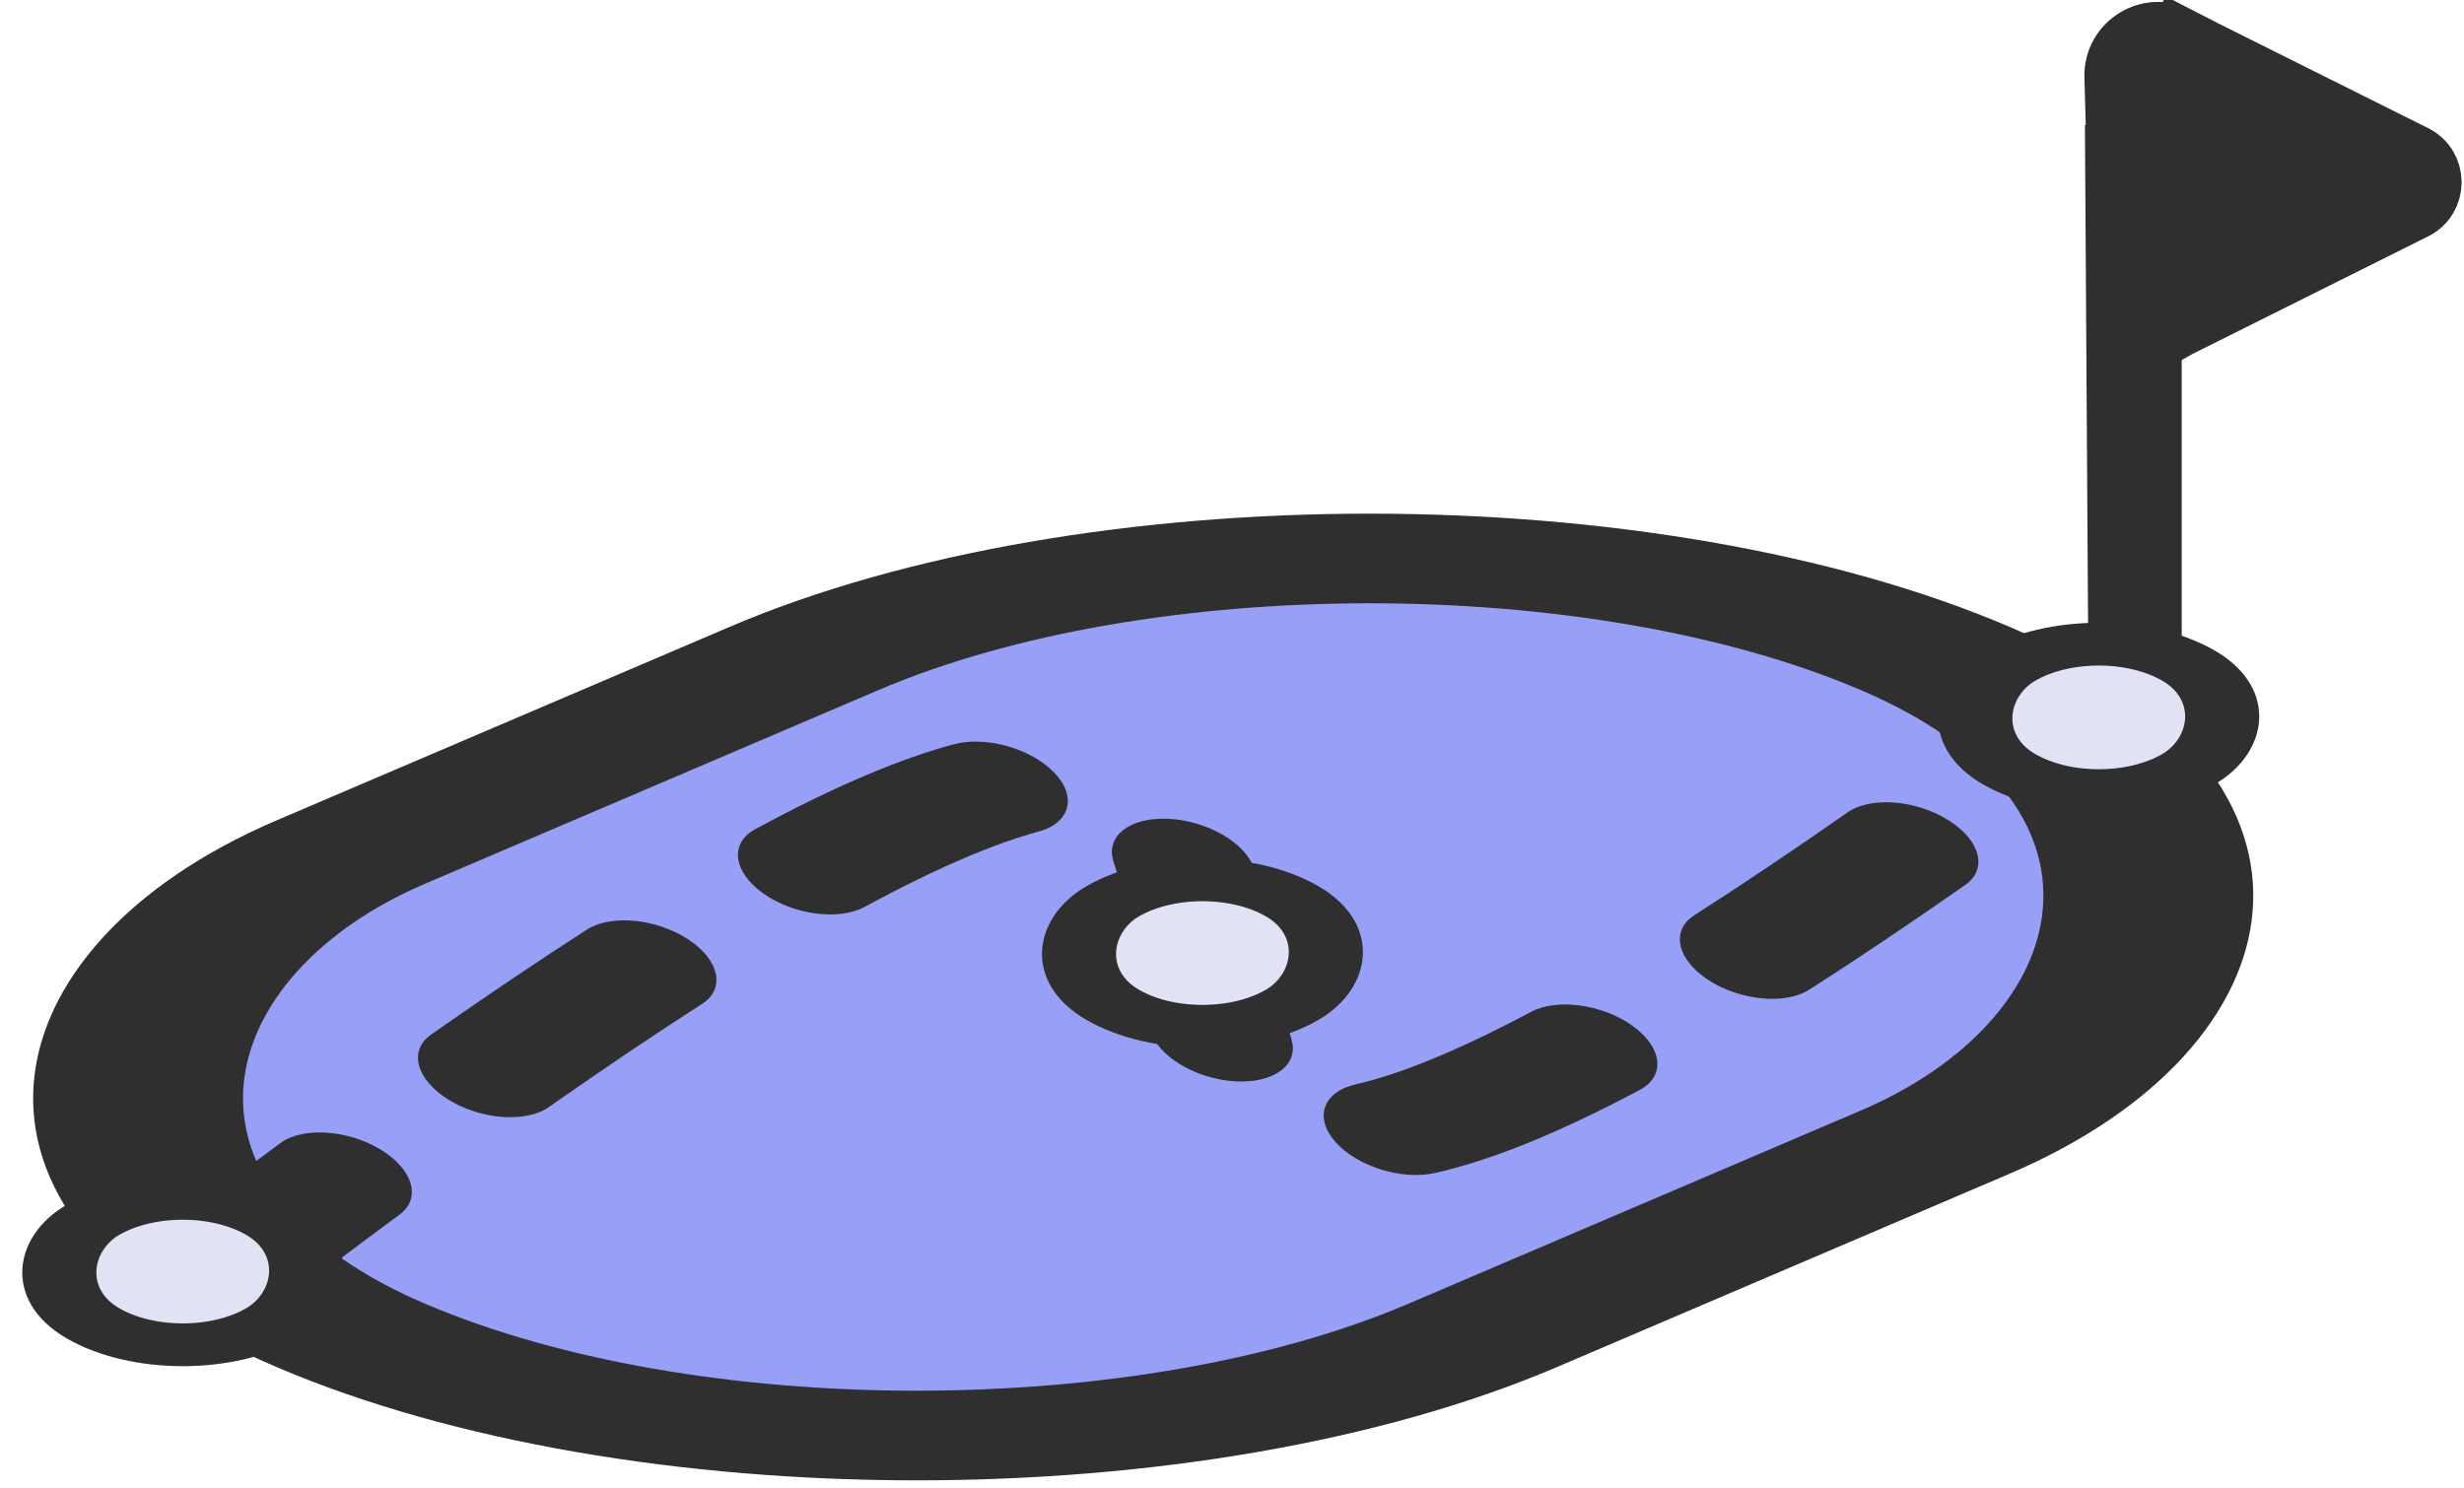 <svg width="611" height="369" viewBox="0 0 611 369" fill="none" xmlns="http://www.w3.org/2000/svg">
<g clip-path="url(#clip0_116_148)">
<rect y="15.7" width="305.054" height="427.123" rx="152.527" transform="matrix(0.92 0.393 -0.92 0.393 354.077 97.227)" fill="#97A0F6" stroke="#2F2F2F" stroke-width="40"/>
<path d="M91.702 296.79C94.447 294.763 93.36 291.138 89.274 288.694C85.188 286.25 79.65 285.911 76.905 287.938L91.702 296.79ZM114.183 261.089C111.358 263.067 112.335 266.684 116.366 269.168C120.397 271.652 125.955 272.062 128.781 270.084L114.183 261.089ZM166.963 244.369C169.916 242.471 169.116 238.869 165.177 236.323C161.238 233.778 155.652 233.252 152.699 235.15L166.963 244.369ZM194.046 210.473C190.846 212.203 191.284 215.764 195.025 218.427C198.766 221.089 204.392 221.845 207.592 220.115L194.046 210.473ZM252.228 200.844C256.201 199.771 257.065 196.478 254.158 193.49C251.251 190.501 245.674 188.949 241.701 190.022L252.228 200.844ZM302.242 214.918C301.159 211.749 296.388 209.013 291.586 208.807C286.784 208.601 283.77 211.003 284.853 214.171L302.242 214.918ZM294.005 256.162C294.923 259.321 299.588 262.138 304.424 262.453C309.261 262.768 312.437 260.462 311.519 257.302L294.005 256.162ZM341.158 274.414C337.051 275.343 335.922 278.558 338.636 281.595C341.35 284.631 346.879 286.339 350.986 285.41L341.158 274.414ZM399.894 265.46C403.116 263.746 402.71 260.189 398.988 257.517C395.266 254.844 389.638 254.067 386.416 255.782L399.894 265.46ZM427.267 231.611C424.307 233.505 425.097 237.106 429.03 239.655C432.964 242.204 438.552 242.736 441.511 240.842L427.267 231.611ZM480.047 214.968C482.876 212.992 481.902 209.375 477.873 206.89C473.844 204.404 468.285 203.992 465.457 205.969L480.047 214.968ZM502.55 179.279C499.804 181.305 500.891 184.93 504.976 187.374C509.062 189.819 514.6 190.158 517.346 188.132L502.55 179.279ZM72.781 310.909C79.274 306.014 85.58 301.31 91.702 296.79L76.905 287.938C70.756 292.478 64.426 297.201 57.908 302.114L72.781 310.909ZM128.781 270.084C142.62 260.395 155.315 251.857 166.963 244.369L152.699 235.15C140.919 242.723 128.112 251.337 114.183 261.089L128.781 270.084ZM207.592 220.115C226.424 209.932 240.997 203.879 252.228 200.844L241.701 190.022C228.839 193.497 213.225 200.102 194.046 210.473L207.592 220.115ZM284.853 214.171C286.911 220.187 288.206 227.111 289.49 234.449C290.749 241.647 292 249.26 294.005 256.162L311.519 257.302C309.671 250.942 308.498 243.845 307.205 236.457C305.937 229.209 304.551 221.669 302.242 214.918L284.853 214.171ZM350.986 285.41C364.033 282.457 380.013 276.041 399.894 265.46L386.416 255.782C366.878 266.18 352.162 271.924 341.158 274.414L350.986 285.41ZM441.511 240.842C453.277 233.315 466.089 224.724 480.047 214.968L465.457 205.969C451.591 215.659 438.895 224.172 427.267 231.611L441.511 240.842ZM517.346 188.132C523.492 183.595 529.823 178.873 536.343 173.959L521.47 165.163C514.974 170.06 508.67 174.763 502.55 179.279L517.346 188.132ZM99.1 301.215C104.591 297.162 102.417 289.913 94.245 285.024C86.073 280.135 74.997 279.458 69.507 283.512L99.1 301.215ZM106.885 256.591C101.234 260.547 103.188 267.782 111.25 272.75C119.312 277.718 130.428 278.538 136.079 274.581L106.885 256.591ZM174.095 248.979C180 245.183 178.401 237.978 170.523 232.887C162.646 227.795 151.473 226.745 145.568 230.541L174.095 248.979ZM187.272 205.652C180.873 209.112 181.75 216.234 189.231 221.559C196.712 226.885 207.965 228.396 214.365 224.936L187.272 205.652ZM257.492 206.255C265.437 204.109 267.164 197.523 261.351 191.546C255.537 185.569 244.383 182.464 236.438 184.611L257.492 206.255ZM310.937 215.291C308.77 208.954 299.228 203.482 289.624 203.07C280.02 202.657 273.992 207.461 276.159 213.798L310.937 215.291ZM285.249 255.592C287.085 261.911 296.414 267.544 306.086 268.174C315.759 268.804 322.112 264.191 320.276 257.872L285.249 255.592ZM336.245 268.916C328.031 270.775 325.772 277.205 331.199 283.277C336.627 289.35 347.686 292.766 355.9 290.907L336.245 268.916ZM406.633 270.3C413.076 266.87 412.265 259.757 404.822 254.412C397.378 249.067 386.12 247.513 379.677 250.943L406.633 270.3ZM420.144 226.996C414.225 230.783 415.805 237.985 423.672 243.084C431.539 248.182 442.715 249.245 448.634 245.458L420.144 226.996ZM487.343 219.468C492.999 215.515 491.052 208.281 482.994 203.311C474.936 198.341 463.818 197.516 458.162 201.469L487.343 219.468ZM495.153 174.852C489.661 178.905 491.833 186.155 500.004 191.044C508.176 195.933 519.251 196.611 524.743 192.558L495.153 174.852ZM80.217 315.306C86.699 310.421 92.991 305.726 99.1 301.215L69.507 283.512C63.344 288.062 57.001 292.795 50.472 297.716L80.217 315.306ZM136.079 274.581C149.874 264.924 162.512 256.424 174.095 248.979L145.568 230.541C133.721 238.156 120.858 246.809 106.885 256.591L136.079 274.581ZM214.365 224.936C233.023 214.847 247.075 209.07 257.492 206.255L236.438 184.611C222.76 188.306 206.626 195.187 187.272 205.652L214.365 224.936ZM276.159 213.798C278.09 219.446 279.34 226.062 280.632 233.445C281.875 240.548 283.165 248.419 285.249 255.592L320.276 257.872C318.507 251.784 317.373 244.944 316.063 237.461C314.803 230.258 313.371 222.41 310.937 215.291L276.159 213.798ZM355.9 290.907C369.969 287.724 386.581 280.971 406.633 270.3L379.677 250.943C360.31 261.25 346.226 266.658 336.245 268.916L355.9 290.907ZM448.634 245.458C460.468 237.886 473.338 229.256 487.343 219.468L458.162 201.469C444.341 211.127 431.703 219.6 420.144 226.996L448.634 245.458ZM524.743 192.558C530.903 188.012 537.247 183.28 543.779 178.356L514.034 160.766C507.55 165.653 501.258 170.346 495.153 174.852L524.743 192.558Z" fill="#2F2F2F"/>
<path d="M517 31H541V175L517.814 160.314L517 31Z" fill="#2F2F2F"/>
<path d="M539.948 81.276L525.89 89.251L525.102 45.066L525.101 45.028L525.1 44.99L524.373 19.045C524.142 10.815 532.866 5.388 540.147 9.232L543.649 2.6L540.3 9.311L554.525 16.411L568.75 23.511L598.761 38.489C604.295 41.252 604.295 49.148 598.761 51.911L568.75 66.889L554.525 73.989L540.3 81.089L540.122 81.178L539.948 81.276Z" fill="#2F2F2F" stroke="#2F2F2F" stroke-width="15"/>
<rect y="7.503" width="51.37" height="51.37" rx="25.685" transform="matrix(0.866 0.5 -0.866 0.5 304.668 206.933)" fill="#E1E3F5" stroke="#2F2F2F" stroke-width="15"/>
<rect y="7.503" width="51.37" height="51.37" rx="25.685" transform="matrix(0.866 0.5 -0.866 0.5 51.81 285.929)" fill="#E1E3F5" stroke="#2F2F2F" stroke-width="15"/>
<rect y="7.503" width="51.37" height="51.37" rx="25.685" transform="matrix(0.866 0.5 -0.866 0.5 526.93 148.486)" fill="#E1E3F5" stroke="#2F2F2F" stroke-width="15"/>
</g>
<defs>
<clipPath id="clip0_116_148">
<rect width="611" height="369" fill="white"/>
</clipPath>
</defs>
</svg>
